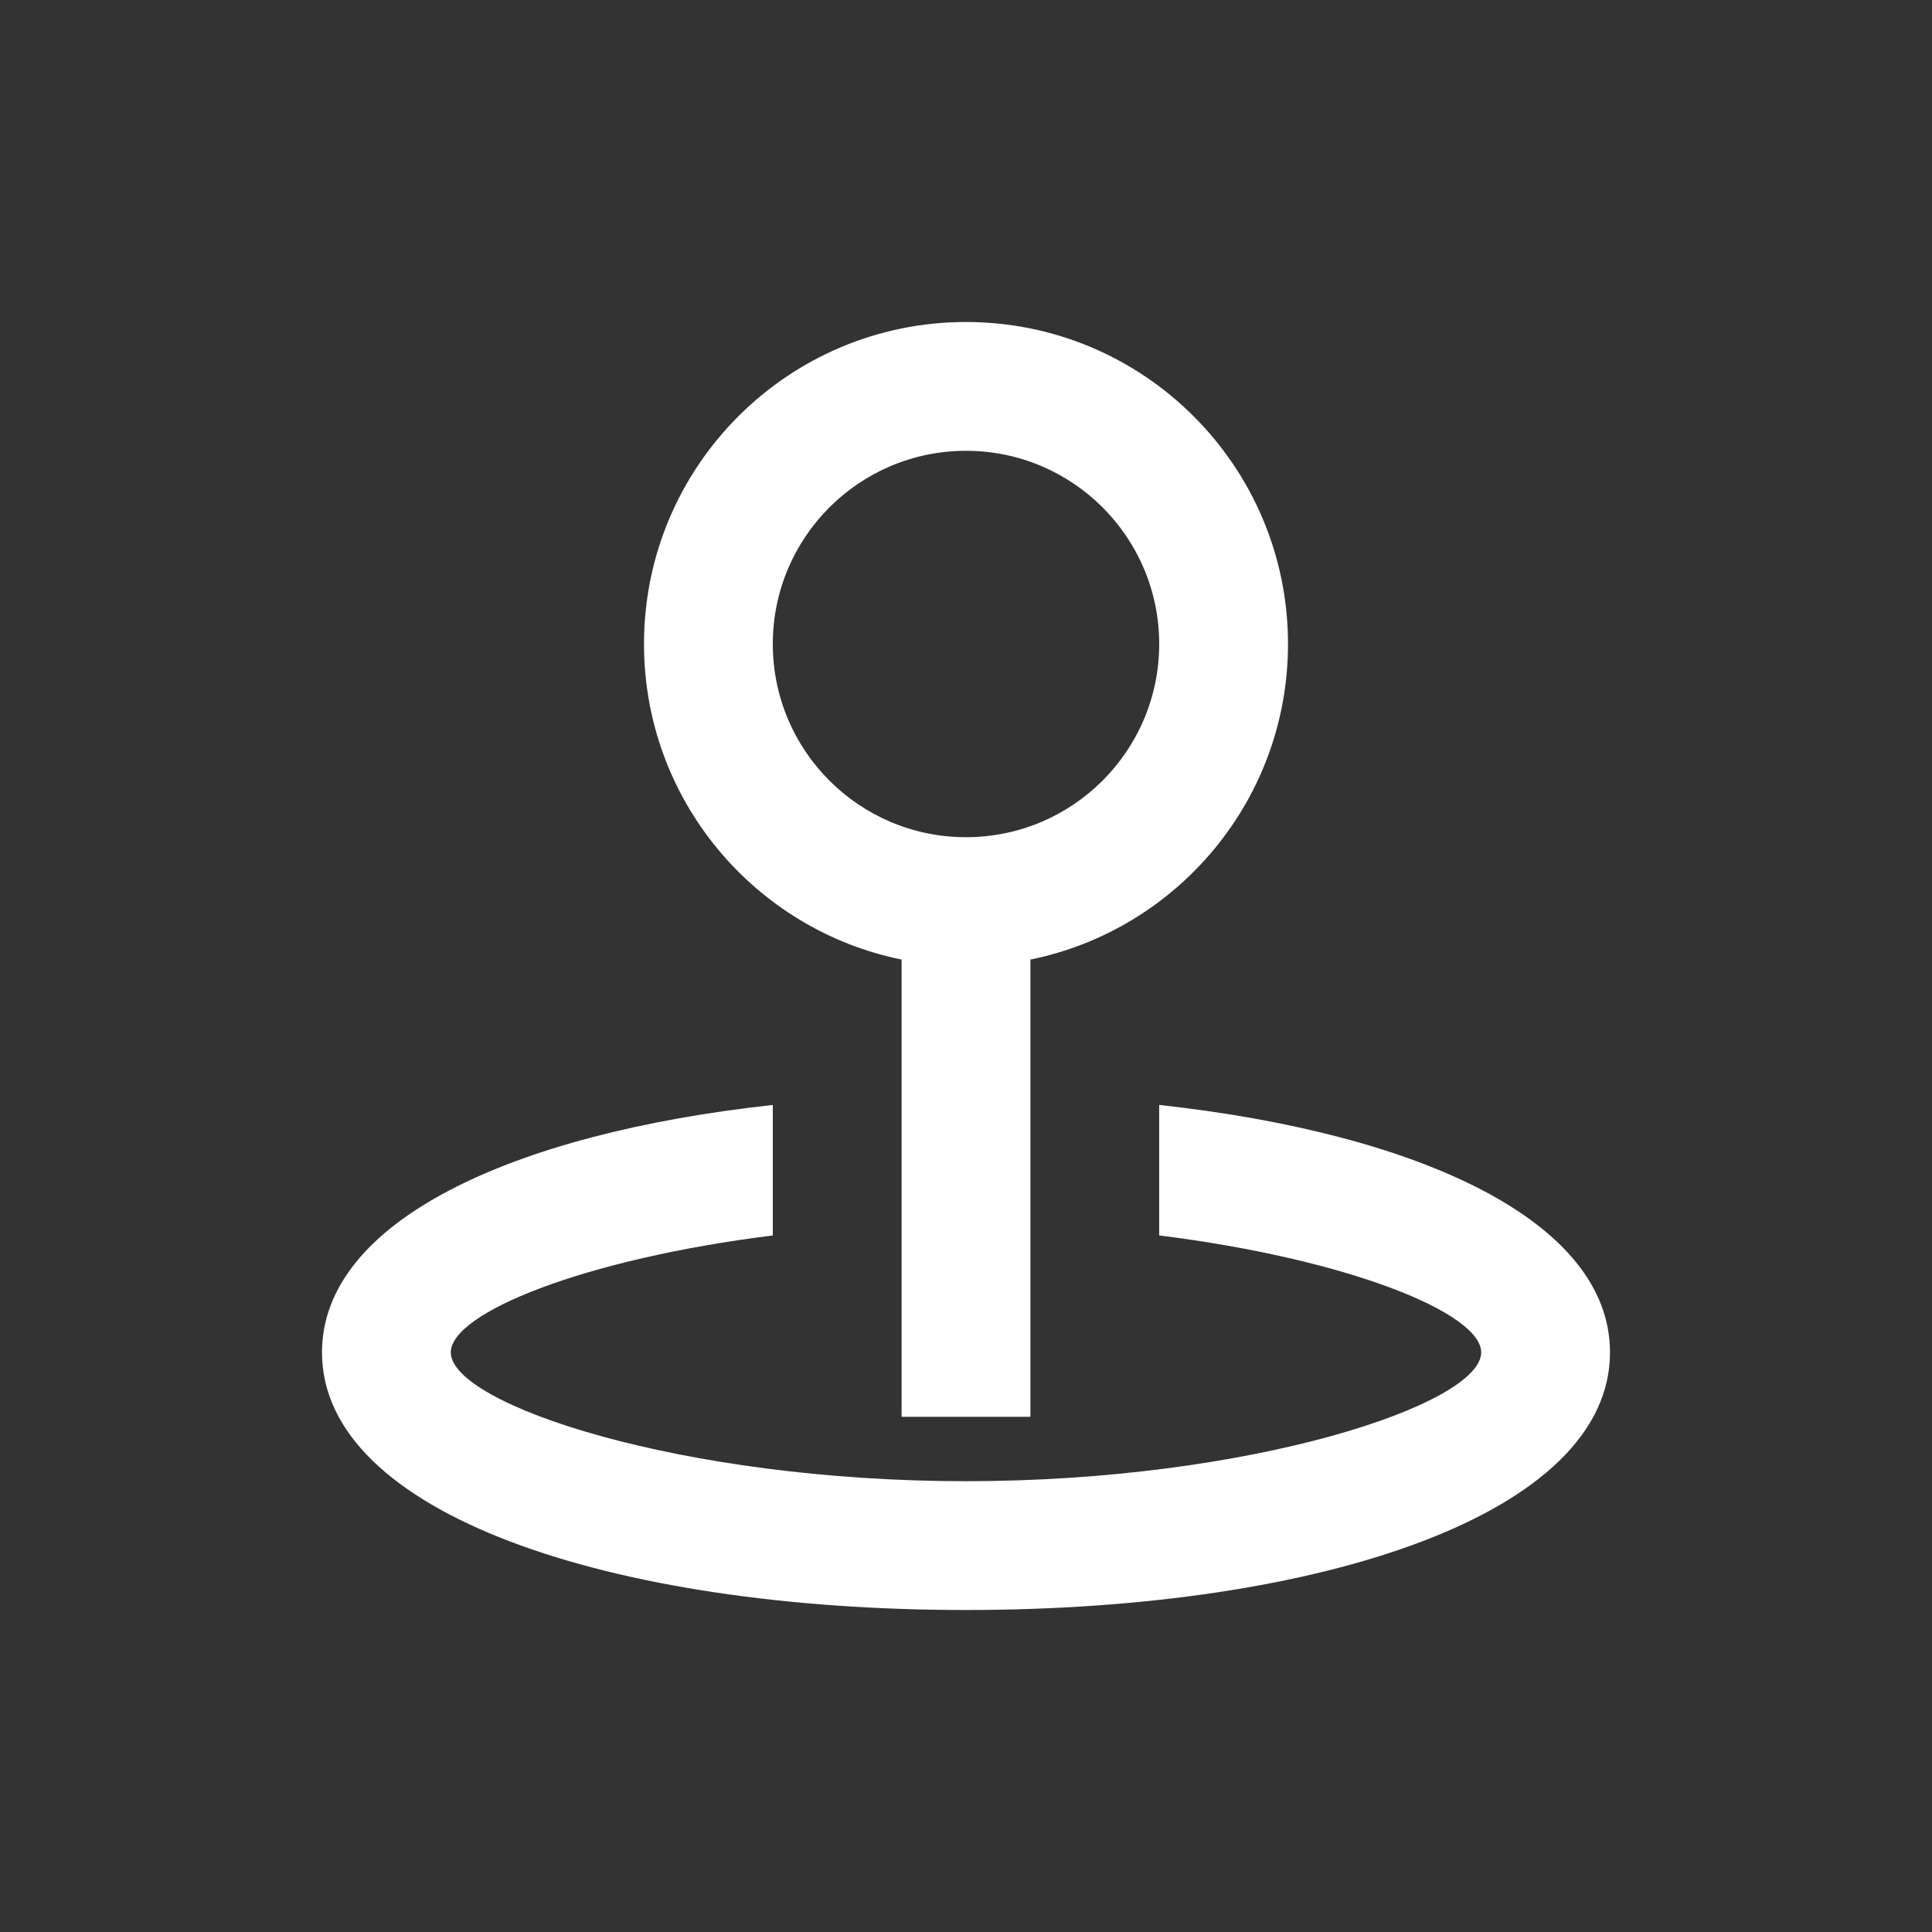<?xml version="1.0" encoding="UTF-8"?>
<svg width="32px" height="32px" viewBox="0 0 24 24" version="1.1" xmlns="http://www.w3.org/2000/svg" xmlns:xlink="http://www.w3.org/1999/xlink">
    <rect x="0" y="0" width="24" height="24" fill="#333333" stroke="none"/>
    <title>02.Icons/Libre</title>
    <g id="02.Icons/Libre" stroke="none" stroke-width="1" fill="none" fill-rule="evenodd">
        <g id="iconfinder_isochrone" transform="translate(4, 4)" fill="#ffffff" fill-rule="nonzero">
            <path d="M8.8,7.92 L8.8,13.6 L7.2,13.6 L7.2,7.92 C5.374,7.549 4,5.935 4,4 C4,1.791 5.791,0 8,0 C10.209,0 12,1.791 12,4 C12,5.935 10.626,7.549 8.8,7.92 Z M5.6,9.726 L5.6,11.347 C3.254,11.64 1.6,12.309 1.6,12.8 C1.6,13.446 4.463,14.4 8,14.4 C11.537,14.4 14.4,13.446 14.4,12.8 C14.4,12.309 12.746,11.64 10.4,11.347 L10.4,9.726 C13.645,10.081 16,11.174 16,12.8 C16,14.805 12.416,16 8,16 C3.584,16 0,14.805 0,12.8 C0,11.174 2.355,10.081 5.6,9.726 Z M8,6.4 C9.325,6.4 10.4,5.325 10.4,4 C10.4,2.675 9.325,1.6 8,1.6 C6.675,1.6 5.6,2.675 5.6,4 C5.6,5.325 6.675,6.4 8,6.4 Z" id="Shape"></path>
        </g>
    </g>
</svg>